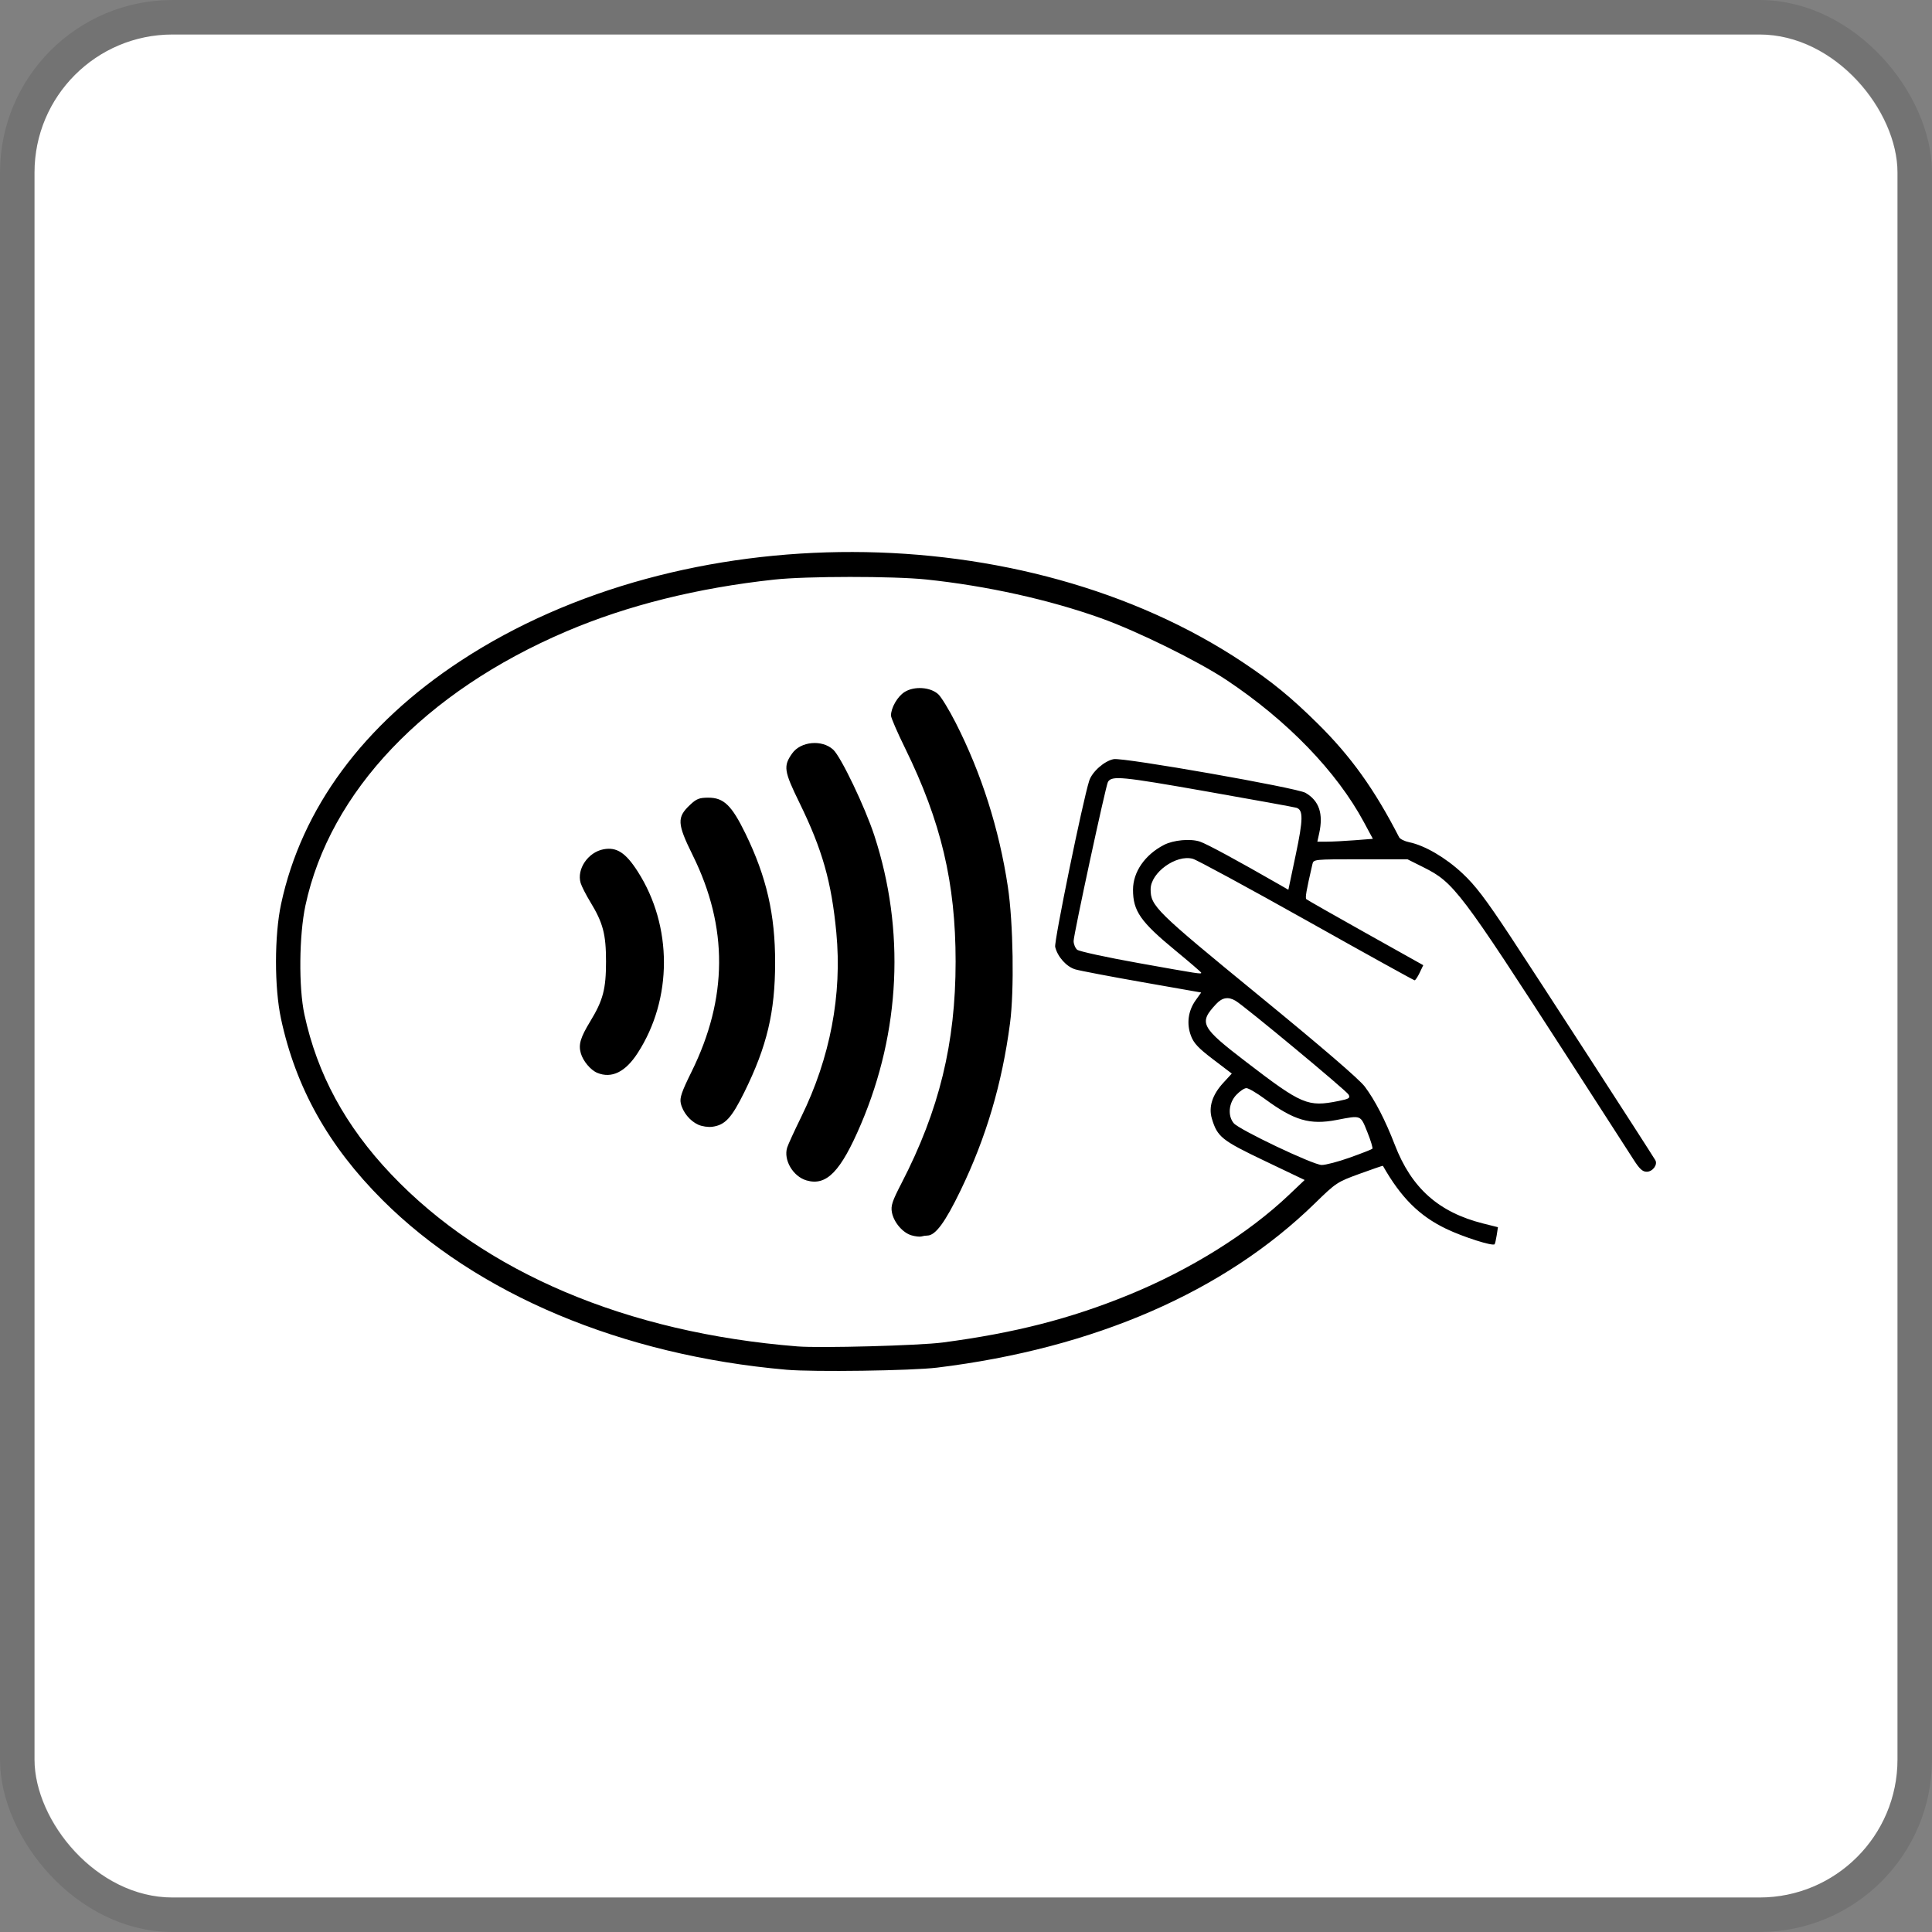 <svg width="112" height="112" viewBox="0 0 112 112" fill="none" xmlns="http://www.w3.org/2000/svg">
<rect x="0" y="0" width="112" height="112" fill="#808080" stroke="none"/>
<g clip-path="url(#clip0_647_1772)">
<rect x="2" y="2" width="108" height="108" rx="8" fill="white"/>
<path d="M45.592 79.405C36.057 78.57 27.643 75.032 22.163 69.556C19.041 66.436 17.147 63.052 16.291 59.062C15.901 57.247 15.903 54.235 16.295 52.405C17.484 46.858 21.068 42.005 26.713 38.304C39.587 29.861 59.308 29.904 72.06 38.401C73.754 39.53 74.848 40.426 76.38 41.939C78.314 43.849 79.673 45.745 81.108 48.535C81.161 48.638 81.424 48.769 81.692 48.824C82.597 49.012 83.802 49.716 84.774 50.624C85.527 51.327 86.111 52.094 87.549 54.268C88.998 56.459 95.56 66.592 95.959 67.255C96.114 67.513 95.807 67.927 95.462 67.927C95.216 67.927 95.041 67.763 94.68 67.194C94.423 66.79 92.749 64.193 90.96 61.422C84.629 51.615 84.284 51.16 82.521 50.278L81.593 49.814H78.87C76.151 49.814 76.147 49.814 76.081 50.101C75.72 51.669 75.654 52.054 75.732 52.127C75.782 52.173 77.328 53.053 79.166 54.082L82.508 55.953L82.299 56.391C82.184 56.632 82.052 56.829 82.006 56.829C81.96 56.829 79.147 55.272 75.756 53.368C72.364 51.465 69.391 49.853 69.149 49.786C68.185 49.52 66.703 50.589 66.703 51.551C66.703 52.525 66.992 52.809 72.951 57.689C76.668 60.733 78.795 62.562 79.12 62.994C79.71 63.781 80.308 64.939 80.859 66.368C81.828 68.879 83.403 70.281 85.986 70.929L86.837 71.142L86.766 71.607C86.726 71.863 86.671 72.099 86.644 72.13C86.535 72.256 84.821 71.709 83.83 71.233C82.279 70.488 81.215 69.426 80.168 67.583C80.16 67.57 79.553 67.778 78.818 68.046C77.512 68.522 77.453 68.561 76.22 69.764C70.965 74.892 63.429 78.168 54.33 79.282C52.855 79.463 47.163 79.543 45.592 79.405ZM54.648 77.826C58.824 77.276 62.061 76.446 65.449 75.059C69.006 73.603 72.36 71.51 74.707 69.283L75.632 68.405L73.304 67.293C70.817 66.105 70.572 65.908 70.253 64.846C70.052 64.174 70.28 63.462 70.915 62.773L71.409 62.236L70.331 61.416C69.477 60.768 69.209 60.484 69.044 60.054C68.778 59.358 68.874 58.605 69.306 57.998L69.634 57.537L66.223 56.937C64.347 56.607 62.598 56.273 62.337 56.196C61.825 56.045 61.305 55.464 61.17 54.893C61.098 54.587 62.769 46.424 63.143 45.26C63.31 44.739 64.025 44.109 64.563 44.008C65.127 43.902 75.181 45.67 75.682 45.962C76.474 46.425 76.725 47.17 76.473 48.315L76.368 48.793L76.925 48.792C77.231 48.792 77.955 48.755 78.534 48.71L79.587 48.628L79.065 47.658C77.484 44.722 74.628 41.769 71.103 39.422C69.458 38.327 65.946 36.597 63.832 35.84C60.826 34.764 57.188 33.958 53.691 33.593C51.774 33.394 46.751 33.396 44.89 33.599C40.428 34.082 36.375 35.092 32.833 36.602C24.632 40.099 19.118 45.891 17.706 52.493C17.338 54.218 17.309 57.238 17.646 58.807C18.393 62.275 20.022 65.278 22.675 68.073C28.078 73.765 36.332 77.262 46.23 78.053C47.555 78.159 53.3 78.004 54.648 77.826ZM52.841 71.614C52.331 71.466 51.813 70.859 51.705 70.279C51.634 69.901 51.72 69.639 52.261 68.593C54.448 64.363 55.398 60.47 55.398 55.745C55.398 51.179 54.557 47.627 52.467 43.368C52.018 42.454 51.651 41.606 51.651 41.483C51.651 41.03 52.03 40.373 52.441 40.115C53.004 39.762 53.947 39.828 54.398 40.252C54.572 40.415 55.023 41.155 55.401 41.897C56.896 44.833 57.921 48.055 58.427 51.409C58.74 53.484 58.802 57.417 58.552 59.317C58.091 62.822 57.166 65.949 55.684 69.013C54.789 70.865 54.227 71.627 53.757 71.627C53.663 71.627 53.509 71.65 53.416 71.679C53.322 71.707 53.063 71.678 52.841 71.614ZM46.755 68.43C45.972 68.202 45.407 67.242 45.634 66.522C45.688 66.348 46.057 65.545 46.453 64.738C48.127 61.323 48.824 57.661 48.483 54.066C48.202 51.113 47.673 49.25 46.339 46.524C45.445 44.696 45.403 44.412 45.923 43.676C46.418 42.976 47.652 42.862 48.301 43.457C48.751 43.87 50.148 46.789 50.688 48.443C52.474 53.914 52.201 59.788 49.913 65.163C48.74 67.917 47.917 68.768 46.755 68.43ZM40.478 65.201C39.995 64.983 39.578 64.471 39.465 63.956C39.396 63.642 39.515 63.294 40.089 62.132C42.197 57.862 42.22 53.75 40.158 49.58C39.253 47.748 39.233 47.384 39.999 46.662C40.377 46.305 40.537 46.242 41.068 46.242C41.958 46.242 42.419 46.69 43.215 48.323C44.438 50.836 44.939 53.016 44.935 55.809C44.931 58.68 44.462 60.651 43.156 63.301C42.407 64.818 42.037 65.219 41.288 65.321C41.059 65.353 40.695 65.298 40.478 65.201ZM34.622 62.193C34.239 62.034 33.801 61.513 33.671 61.059C33.526 60.553 33.645 60.151 34.22 59.205C34.96 57.988 35.132 57.335 35.132 55.745C35.132 54.155 34.96 53.502 34.22 52.285C33.969 51.873 33.717 51.379 33.66 51.187C33.422 50.385 34.09 49.403 34.988 49.234C35.748 49.092 36.271 49.431 36.97 50.523C38.996 53.684 38.995 57.908 36.969 61.042C36.255 62.148 35.458 62.539 34.622 62.193ZM78.257 67.104C78.934 66.862 79.52 66.633 79.558 66.595C79.596 66.557 79.466 66.123 79.268 65.632C78.862 64.623 78.927 64.649 77.485 64.925C75.928 65.223 75.025 64.957 73.32 63.703C72.856 63.361 72.376 63.08 72.255 63.08C72.134 63.08 71.869 63.259 71.665 63.477C71.228 63.944 71.162 64.677 71.518 65.11C71.827 65.486 76.107 67.523 76.615 67.535C76.84 67.54 77.579 67.346 78.257 67.104ZM77.583 63.829C78.218 63.701 78.287 63.657 78.178 63.454C78.057 63.227 72.138 58.314 71.624 58.014C71.201 57.767 70.857 57.824 70.505 58.201C69.477 59.303 69.597 59.534 72.26 61.576C75.472 64.039 75.815 64.184 77.583 63.829ZM69.637 56.391C69.637 56.36 68.965 55.781 68.145 55.106C66.117 53.437 65.682 52.814 65.682 51.579C65.682 50.548 66.37 49.553 67.477 48.98C68.026 48.696 69.006 48.606 69.56 48.789C69.953 48.919 71.72 49.875 74.171 51.283L74.688 51.58L75.113 49.562C75.549 47.495 75.557 46.953 75.154 46.827C75.031 46.789 72.668 46.36 69.903 45.873C64.993 45.009 64.457 44.958 64.229 45.328C64.107 45.524 62.239 54.181 62.239 54.55C62.239 54.734 62.332 54.962 62.447 55.058C62.562 55.153 64.154 55.499 65.987 55.827C69.527 56.461 69.637 56.478 69.637 56.391Z" fill="black"/>
</g>
<rect x="1" y="1" width="110" height="110" rx="9" stroke="black" stroke-opacity="0.1" stroke-width="2"/>
<defs>
<clipPath id="clip0_647_1772">
<rect x="2" y="2" width="108" height="108" rx="8" fill="white"/>
</clipPath>
</defs>
</svg>
